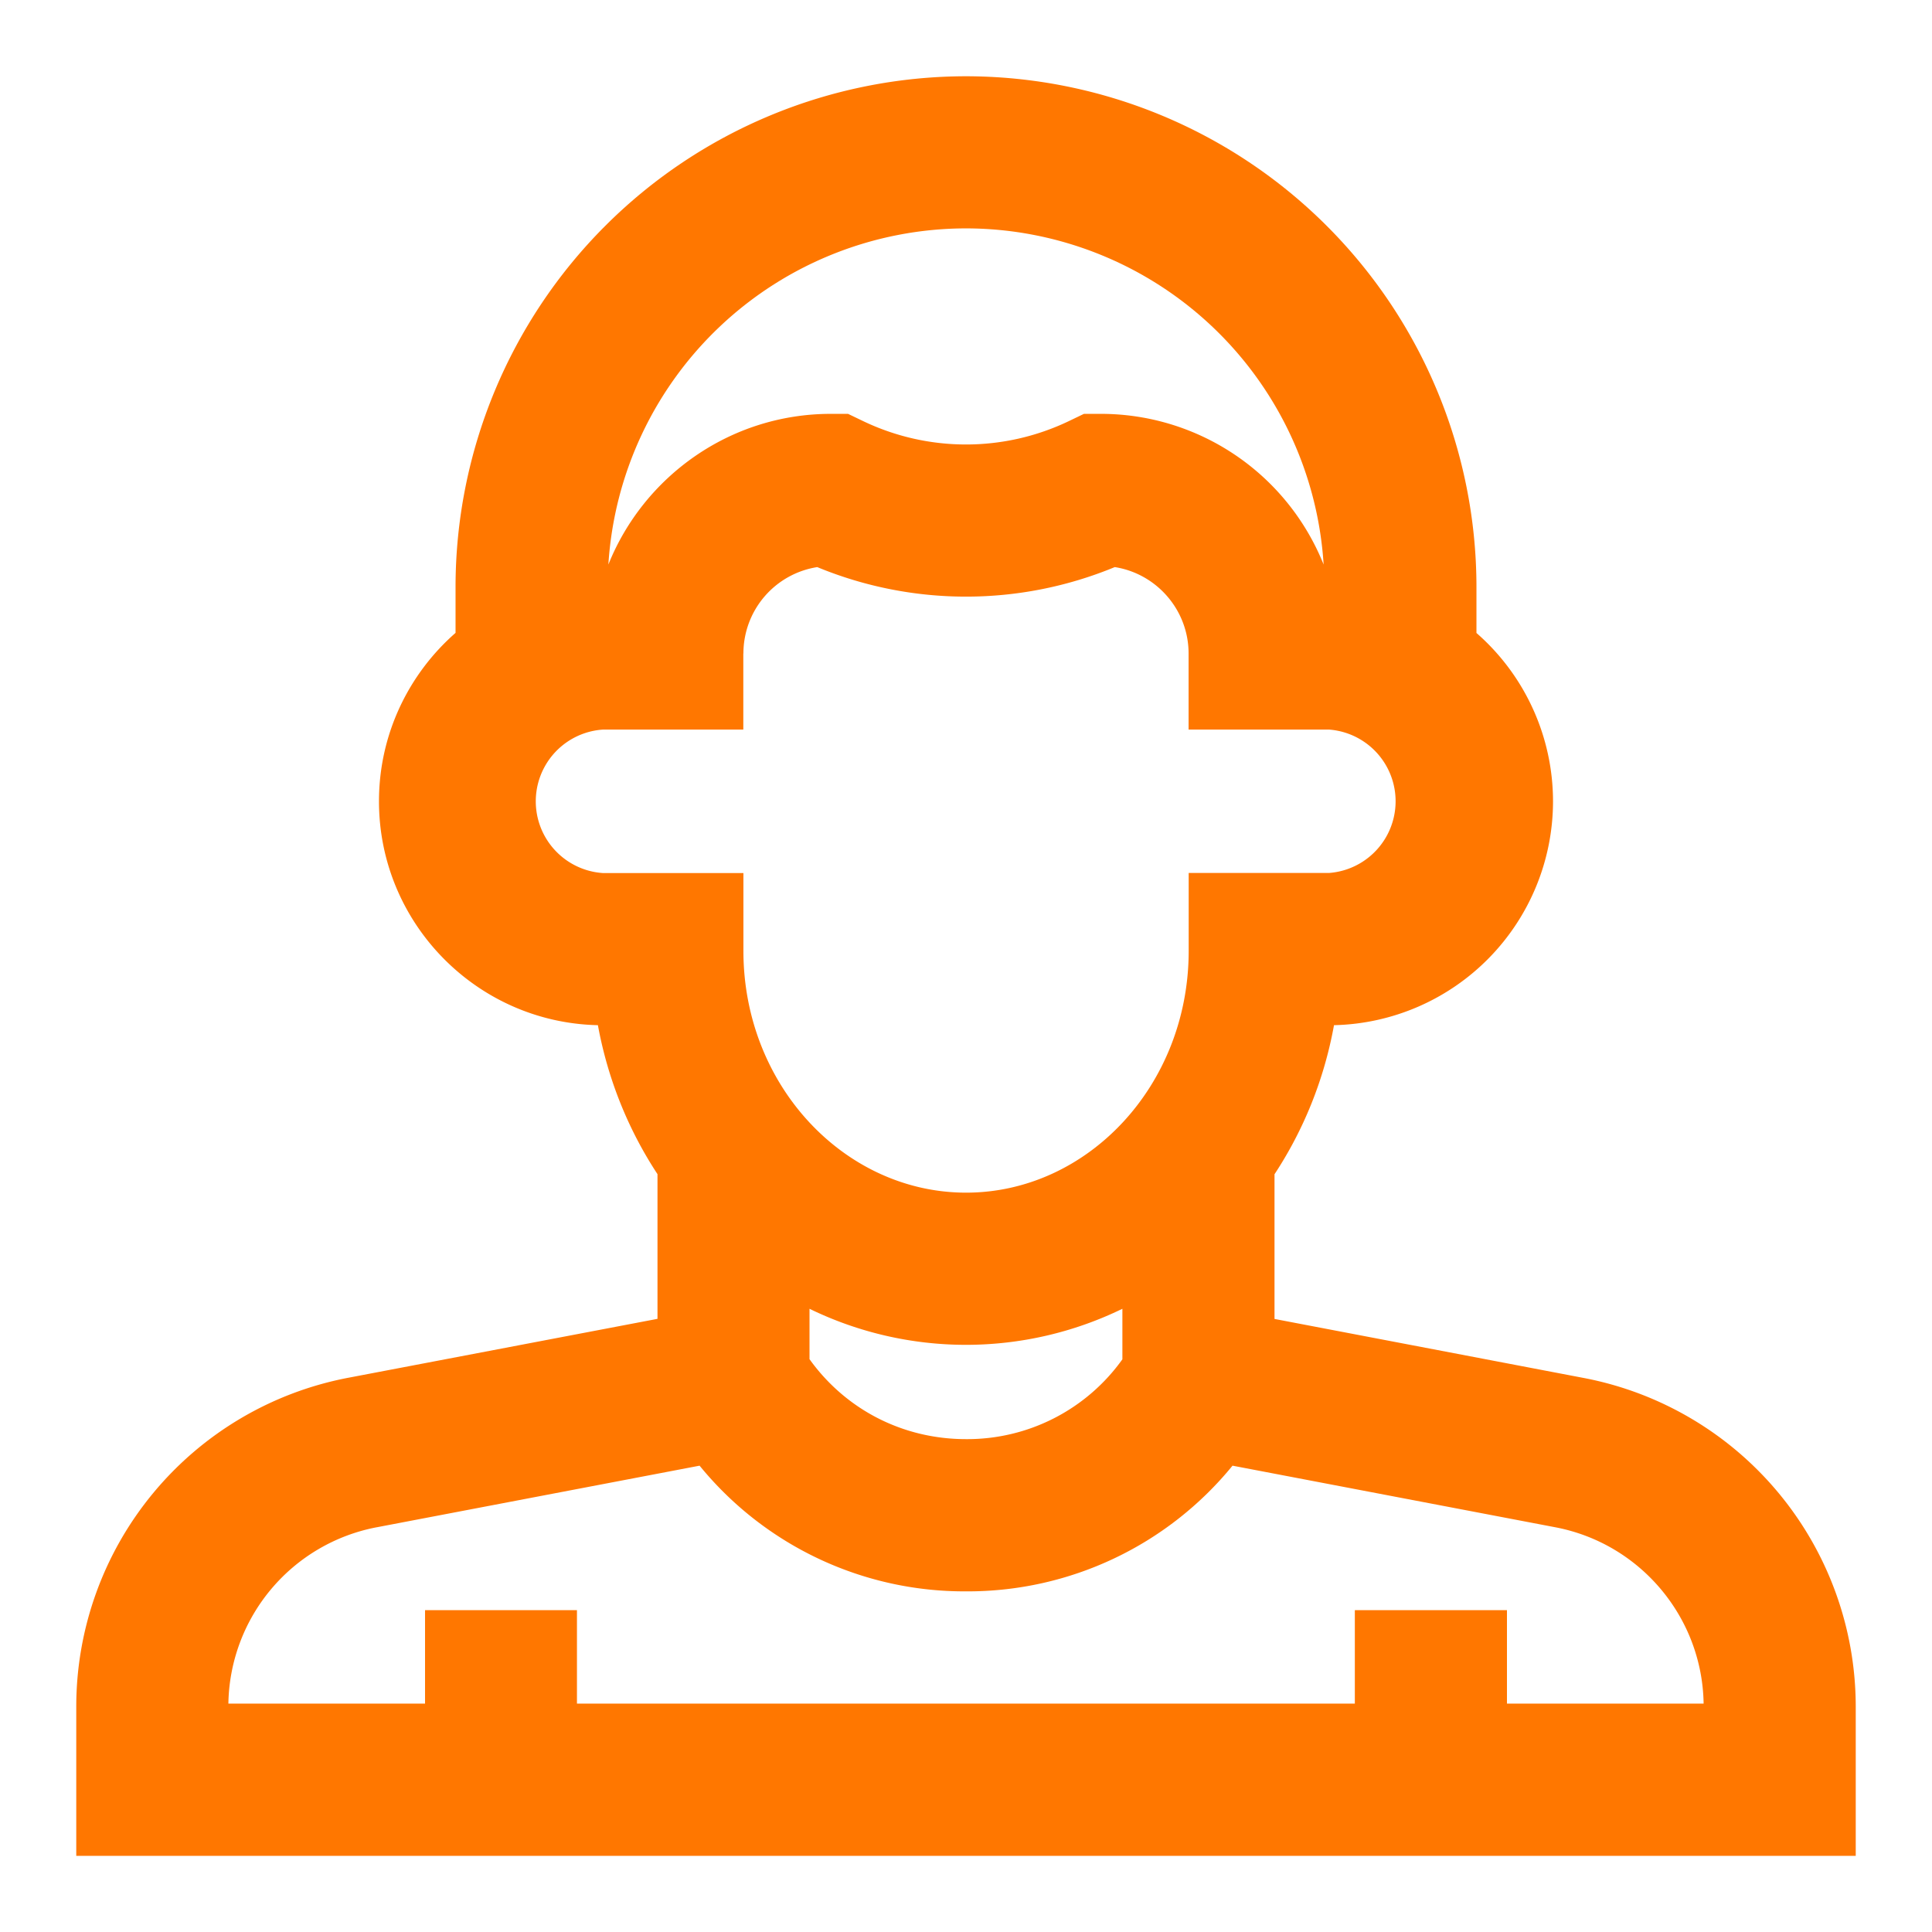 <svg width="19" height="19" fill="none" xmlns="http://www.w3.org/2000/svg"><path fill-rule="evenodd" clip-rule="evenodd" d="M9.5.75a5.025 5.025 0 00-5.02 5.02v.454c-.46.403-.753.996-.753 1.656 0 1.198.961 2.176 2.153 2.202.098.535.301 1.032.586 1.465v1.423l-3.044.58A3.292 3.292 0 00.75 16.782v1.469h17.5v-1.469a3.292 3.292 0 00-2.672-3.23l-3.044-.581v-1.423c.285-.433.488-.93.585-1.466a2.204 2.204 0 002.154-2.2 2.2 2.2 0 00-.753-1.657V5.77A5.025 5.025 0 009.5.75zM8.171 4.07c-.99 0-1.84.614-2.188 1.482A3.528 3.528 0 019.5 2.246a3.528 3.528 0 013.517 3.306 2.36 2.36 0 00-2.188-1.482h-.169l-.152.073a2.34 2.34 0 01-2.016 0L8.34 4.07h-.17zm-.86 2.357a.86.86 0 01.726-.85 3.83 3.83 0 002.926 0c.41.064.726.421.726.85v.748h1.382a.707.707 0 010 1.41H11.69v.766c0 1.329-1 2.378-2.189 2.378-1.19 0-2.19-1.05-2.19-2.378v-.765H5.93a.707.707 0 010-1.411h1.38v-.748zm.65 6.941v-.497a3.515 3.515 0 003.077 0v.497a1.875 1.875 0 01-1.538.785c-.621 0-1.182-.29-1.538-.785zM3.704 15.02l3.176-.606A3.36 3.36 0 009.5 15.65a3.36 3.36 0 002.621-1.236l3.176.606c.835.16 1.444.886 1.457 1.734H14.82v-.919h-1.496v.919h-7.65v-.919H4.18v.919H2.246a1.795 1.795 0 011.457-1.734z" fill="#F70"/></svg>